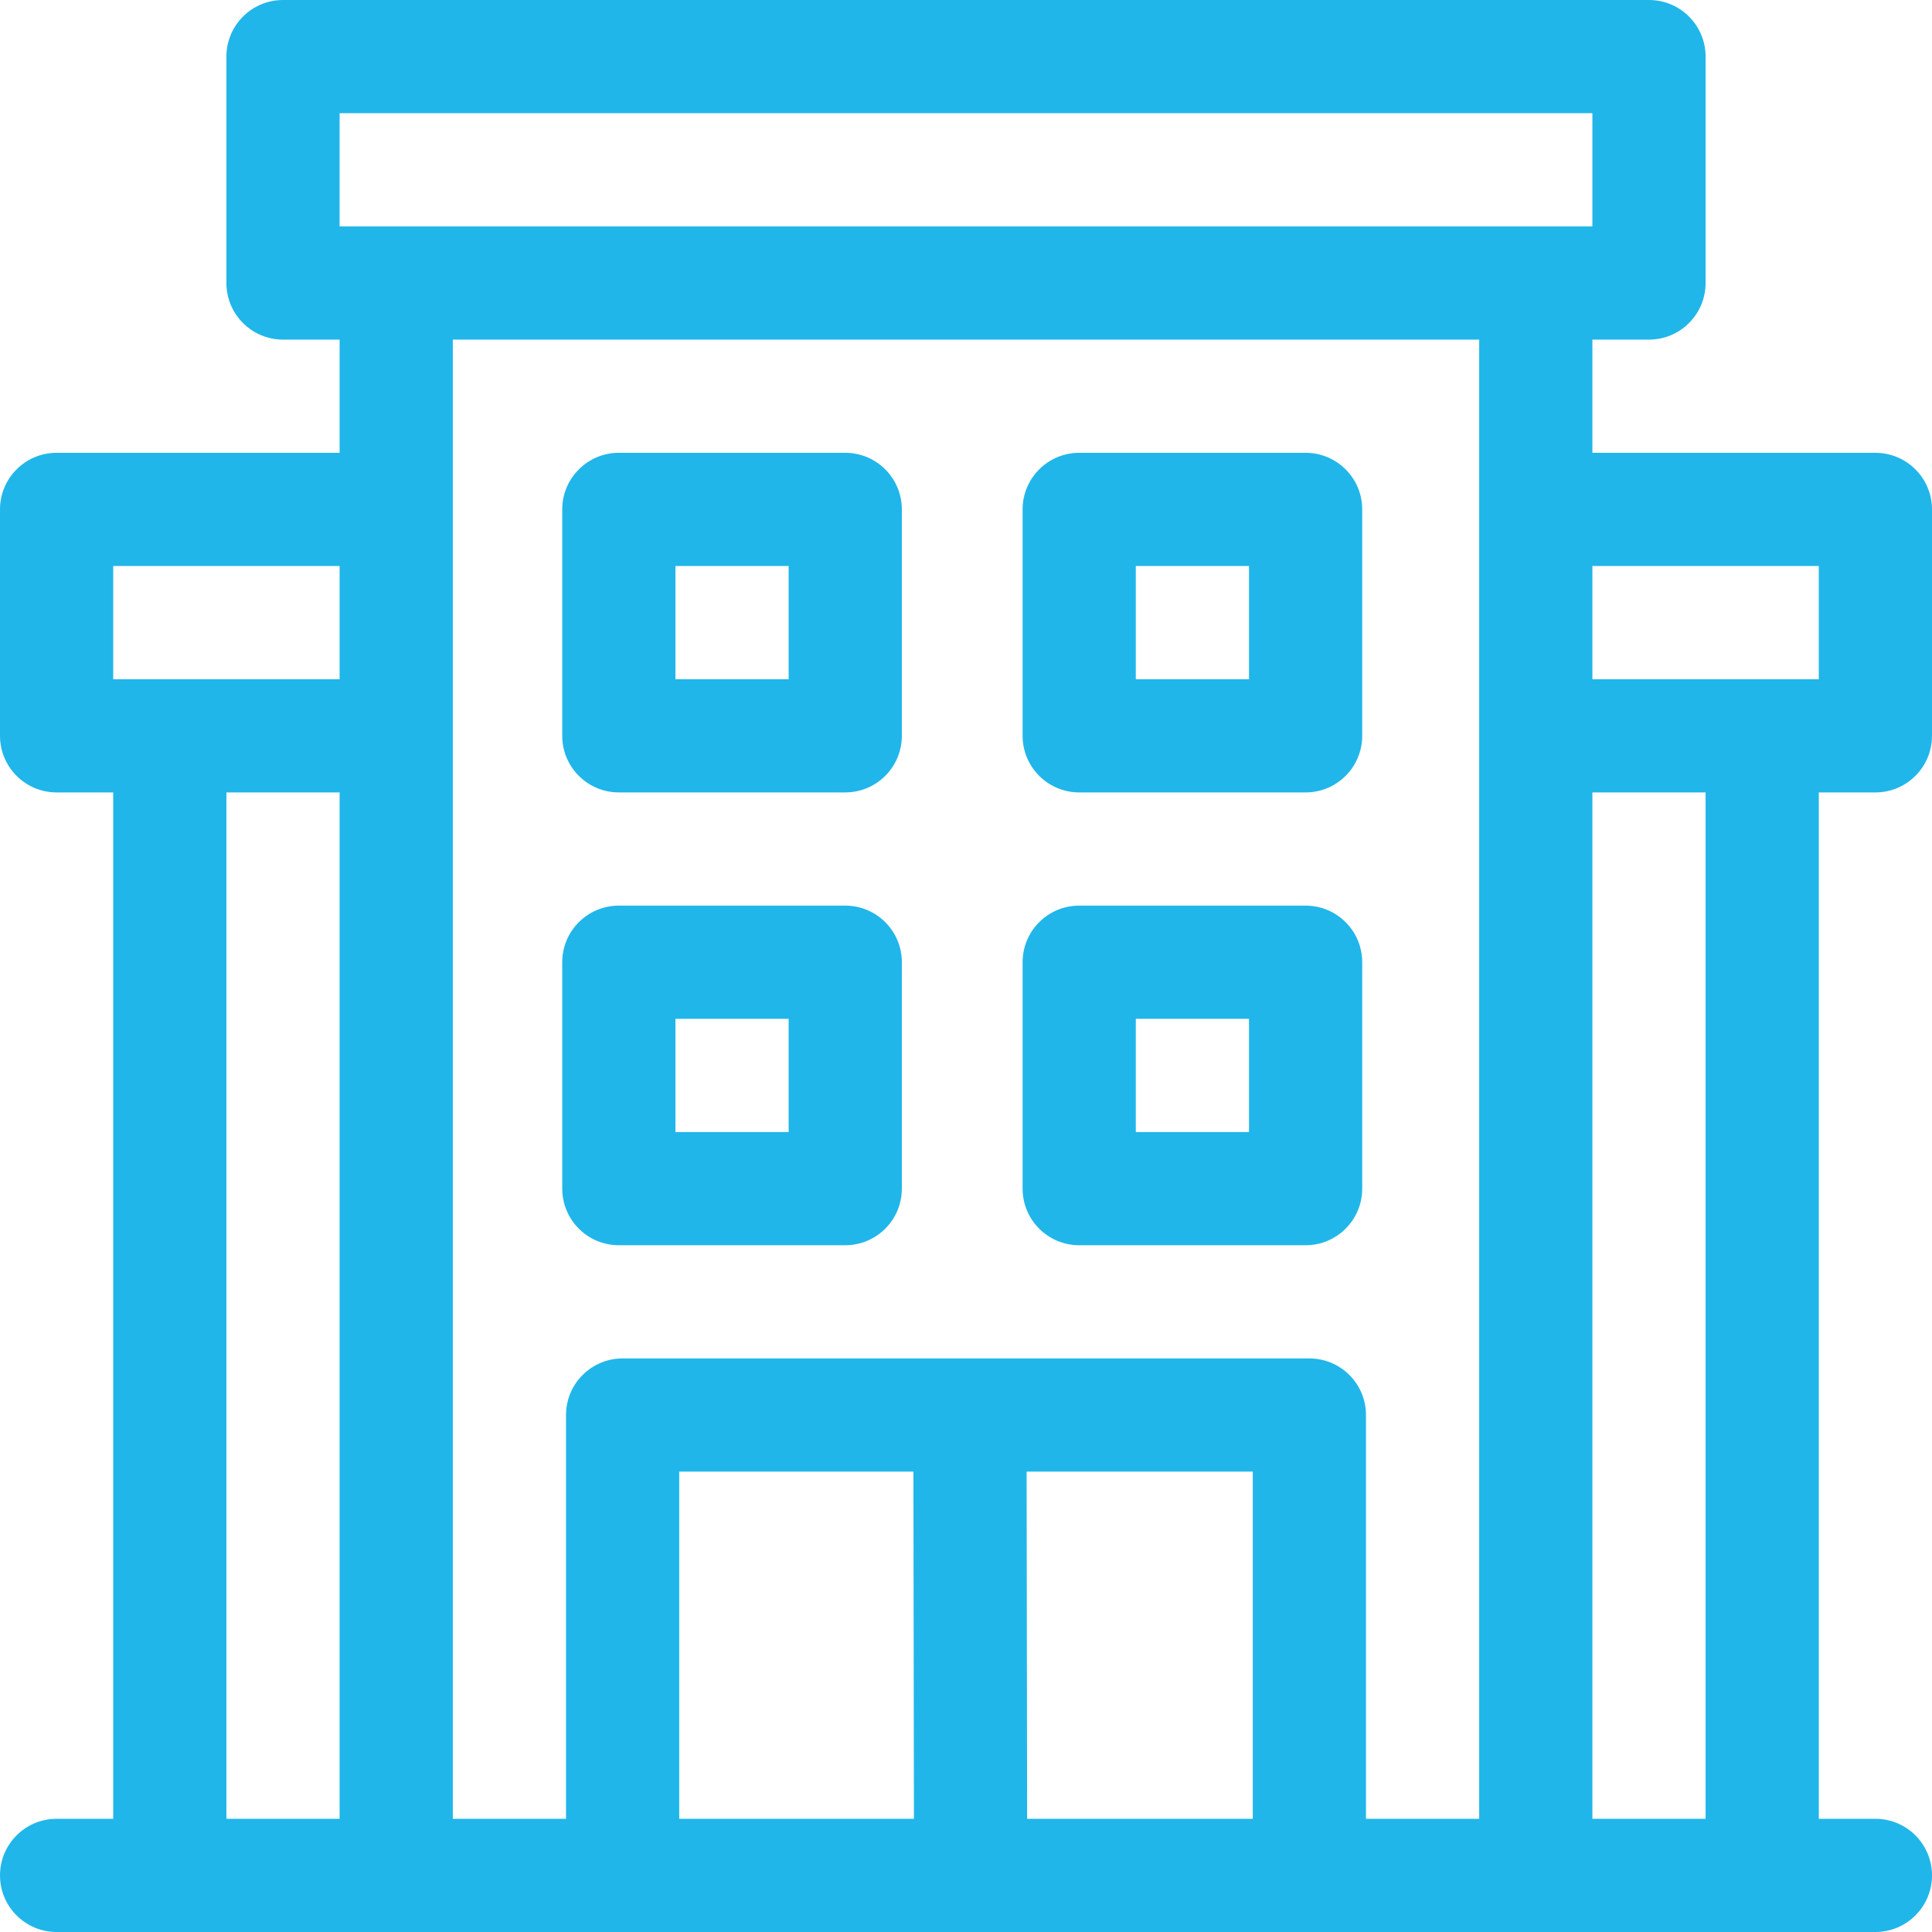 <?xml version="1.0" encoding="iso-8859-1"?>
<!-- Generator: Adobe Illustrator 19.0.0, SVG Export Plug-In . SVG Version: 6.00 Build 0)  -->
<svg version="1.1" id="Capa_1" xmlns="http://www.w3.org/2000/svg" xmlns:xlink="http://www.w3.org/1999/xlink" x="0px" y="0px"
	 viewBox="0 0 512 512" style="enable-background:new 0 0 512 512;" xml:space="preserve">
<g>
	<g>
		<path fill="#20b6ea" d="M224,120h-60c-8.284,0-15,6.716-15,15v60c0,8.284,6.716,15,15,15h60c8.284,0,15-6.716,15-15v-60
			C239,126.716,232.284,120,224,120z M209,180h-30v-30h30V180z"/>
	</g>
</g>
<g>
	<g>
		<path fill="#20b6ea" d="M224,240h-60c-8.284,0-15,6.716-15,15v60c0,8.284,6.716,15,15,15h60c8.284,0,15-6.716,15-15v-60
			C239,246.716,232.284,240,224,240z M209,300h-30v-30h30V300z"/>
	</g>
</g>
<g>
	<g>
		<path fill="#20b6ea" d="M346,120h-60c-8.284,0-15,6.716-15,15v60c0,8.284,6.716,15,15,15h60c8.284,0,15-6.716,15-15v-60
			C361,126.716,354.284,120,346,120z M331,180h-30v-30h30V180z"/>
	</g>
</g>
<g>
	<g>
		<path fill="#20b6ea" d="M346,240h-60c-8.284,0-15,6.716-15,15v60c0,8.284,6.716,15,15,15h60c8.284,0,15-6.716,15-15v-60
			C361,246.716,354.284,240,346,240z M331,300h-30v-30h30V300z"/>
	</g>
</g>
<g>
	<g>
		<path fill="#20b6ea" d="M497,210c8.284,0,15-6.716,15-15v-60c0-8.284-6.716-15-15-15c-6.809,0-68.037,0-75,0V90h15c8.284,0,15-6.716,15-15V15
			c0-8.284-6.716-15-15-15C424.754,0,92.228,0,75,0c-8.284,0-15,6.716-15,15v60c0,8.284,6.716,15,15,15h15v30
			c-6.964,0-68.189,0-75,0c-8.284,0-15,6.716-15,15v60c0,8.284,6.716,15,15,15h15v272H15c-8.284,0-15,6.716-15,15s6.716,15,15,15
			c6.014,0,475.812,0,482,0c8.284,0,15-6.716,15-15s-6.716-15-15-15h-15V210H497z M90,482H60V210h30V482z M90,180H30v-30
			c6.569,0,52.366,0,60,0V180z M90,30c11.498,0,320.251,0,332,0v30H90V30z M180,482v-92h62.062l0.14,92H180z M332,482h-59.798
			l-0.14-92H332V482z M392,482h-30V375c0-8.284-6.716-15-15-15c-7.963,0-173.189,0-182,0c-8.284,0-15,6.716-15,15v107h-30
			c0-9.863,0-381.986,0-392h272C392,99.967,392,472.134,392,482z M452,482h-30V210h30V482z M422,180v-30c6.893,0,53.533,0,60,0v30
			H422z"/>
	</g>
</g>
<g>
</g>
<g>
</g>
<g>
</g>
<g>
</g>
<g>
</g>
<g>
</g>
<g>
</g>
<g>
</g>
<g>
</g>
<g>
</g>
<g>
</g>
<g>
</g>
<g>
</g>
<g>
</g>
<g>
</g>
</svg>
